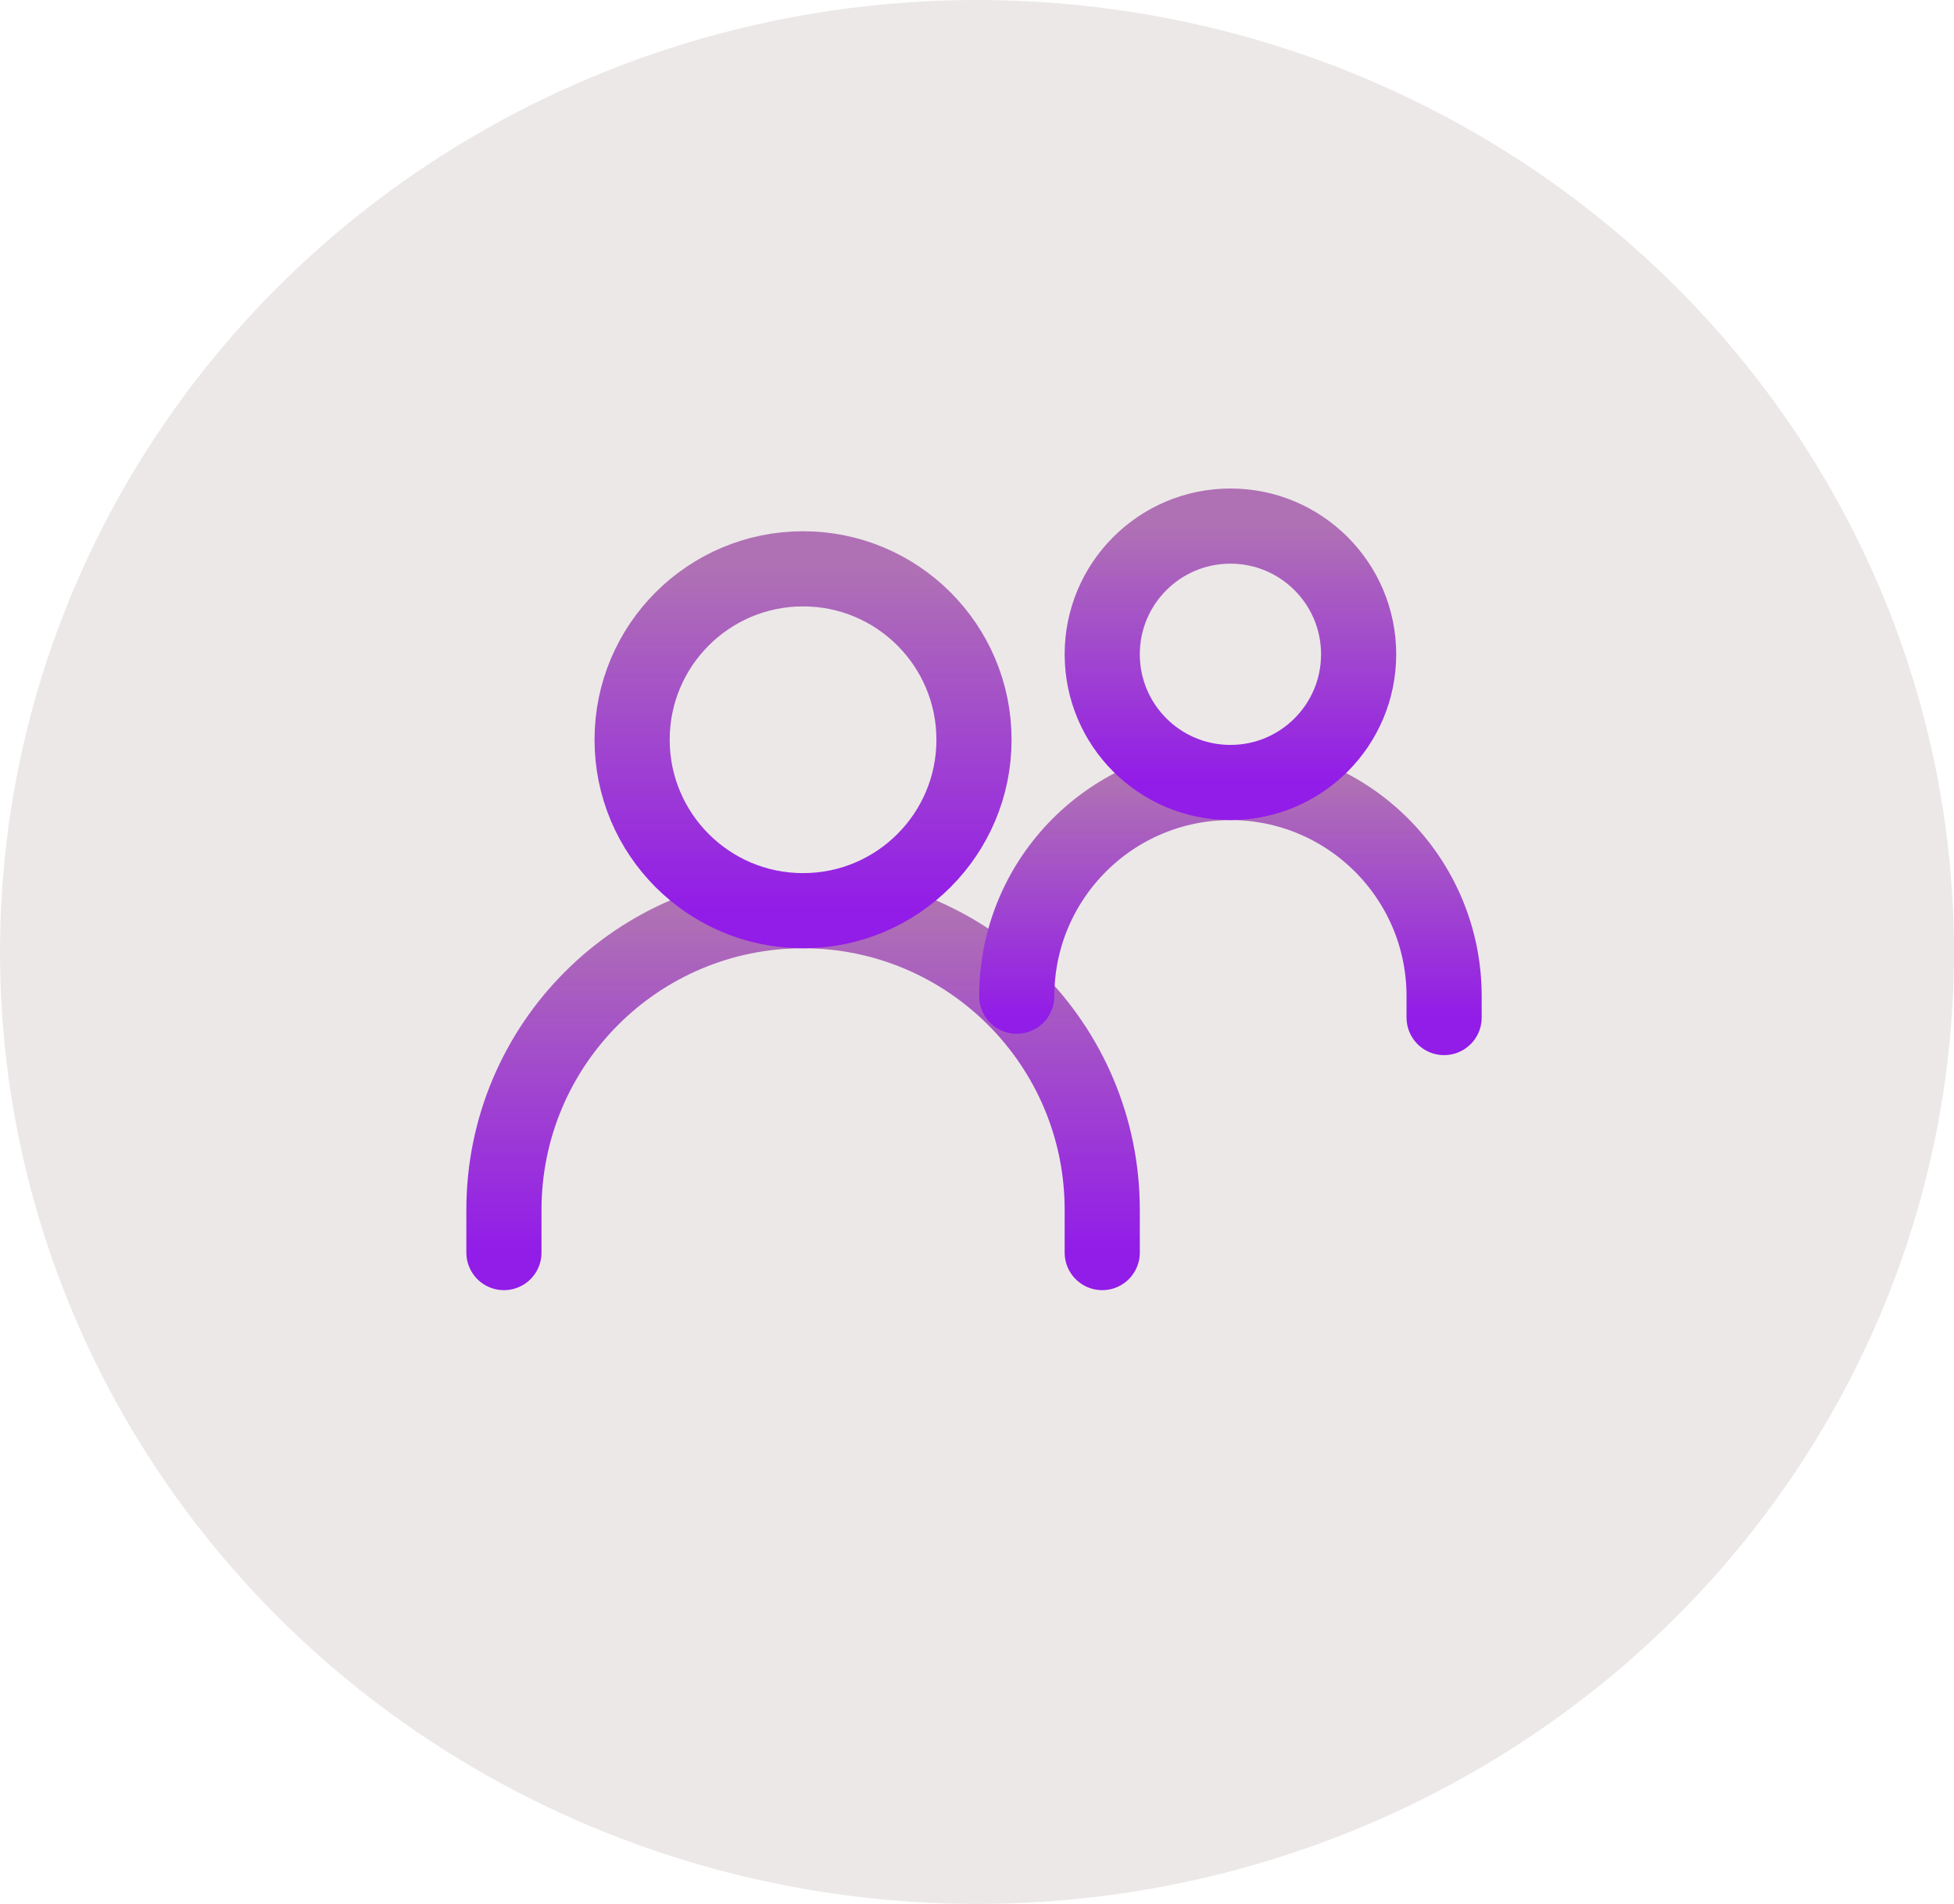 <svg width="78" height="76" viewBox="0 0 78 76" fill="none" xmlns="http://www.w3.org/2000/svg">
<path d="M20.116 50V48.294C20.116 41.699 25.463 36.353 32.057 36.353C38.653 36.353 43.999 41.699 43.999 48.294V50" stroke="url(#paint0_linear_126_585)" stroke-width="3" stroke-linecap="round"/>
<path d="M40.587 39.765C40.587 35.054 44.406 31.236 49.117 31.236C53.828 31.236 57.646 35.054 57.646 39.765V40.618" stroke="url(#paint1_linear_126_585)" stroke-width="3" stroke-linecap="round"/>
<path d="M32.057 36.353C35.825 36.353 38.88 33.298 38.88 29.529C38.88 25.761 35.825 22.706 32.057 22.706C28.288 22.706 25.233 25.761 25.233 29.529C25.233 33.298 28.288 36.353 32.057 36.353Z" stroke="url(#paint2_linear_126_585)" stroke-width="3" stroke-linecap="round" stroke-linejoin="round"/>
<path d="M49.117 31.235C51.943 31.235 54.234 28.944 54.234 26.118C54.234 23.291 51.943 21 49.117 21C46.29 21 43.999 23.291 43.999 26.118C43.999 28.944 46.29 31.235 49.117 31.235Z" stroke="url(#paint3_linear_126_585)" stroke-width="3" stroke-linecap="round" stroke-linejoin="round"/>
<ellipse cx="39" cy="38" rx="39" ry="38" fill="#A39090" fill-opacity="0.2"/>
<defs>
<linearGradient id="paint0_linear_126_585" x1="32.057" y1="36.353" x2="32.057" y2="50" gradientUnits="userSpaceOnUse">
<stop stop-color="#B36ABE"/>
<stop offset="1" stop-color="#8F00FF"/>
</linearGradient>
<linearGradient id="paint1_linear_126_585" x1="49.117" y1="31.236" x2="49.117" y2="40.618" gradientUnits="userSpaceOnUse">
<stop stop-color="#B36ABE"/>
<stop offset="1" stop-color="#8F00FF"/>
</linearGradient>
<linearGradient id="paint2_linear_126_585" x1="32.057" y1="22.706" x2="32.057" y2="36.353" gradientUnits="userSpaceOnUse">
<stop stop-color="#B36ABE"/>
<stop offset="1" stop-color="#8F00FF"/>
</linearGradient>
<linearGradient id="paint3_linear_126_585" x1="49.117" y1="21" x2="49.117" y2="31.235" gradientUnits="userSpaceOnUse">
<stop stop-color="#B36ABE"/>
<stop offset="1" stop-color="#8F00FF"/>
</linearGradient>
</defs>
</svg>
